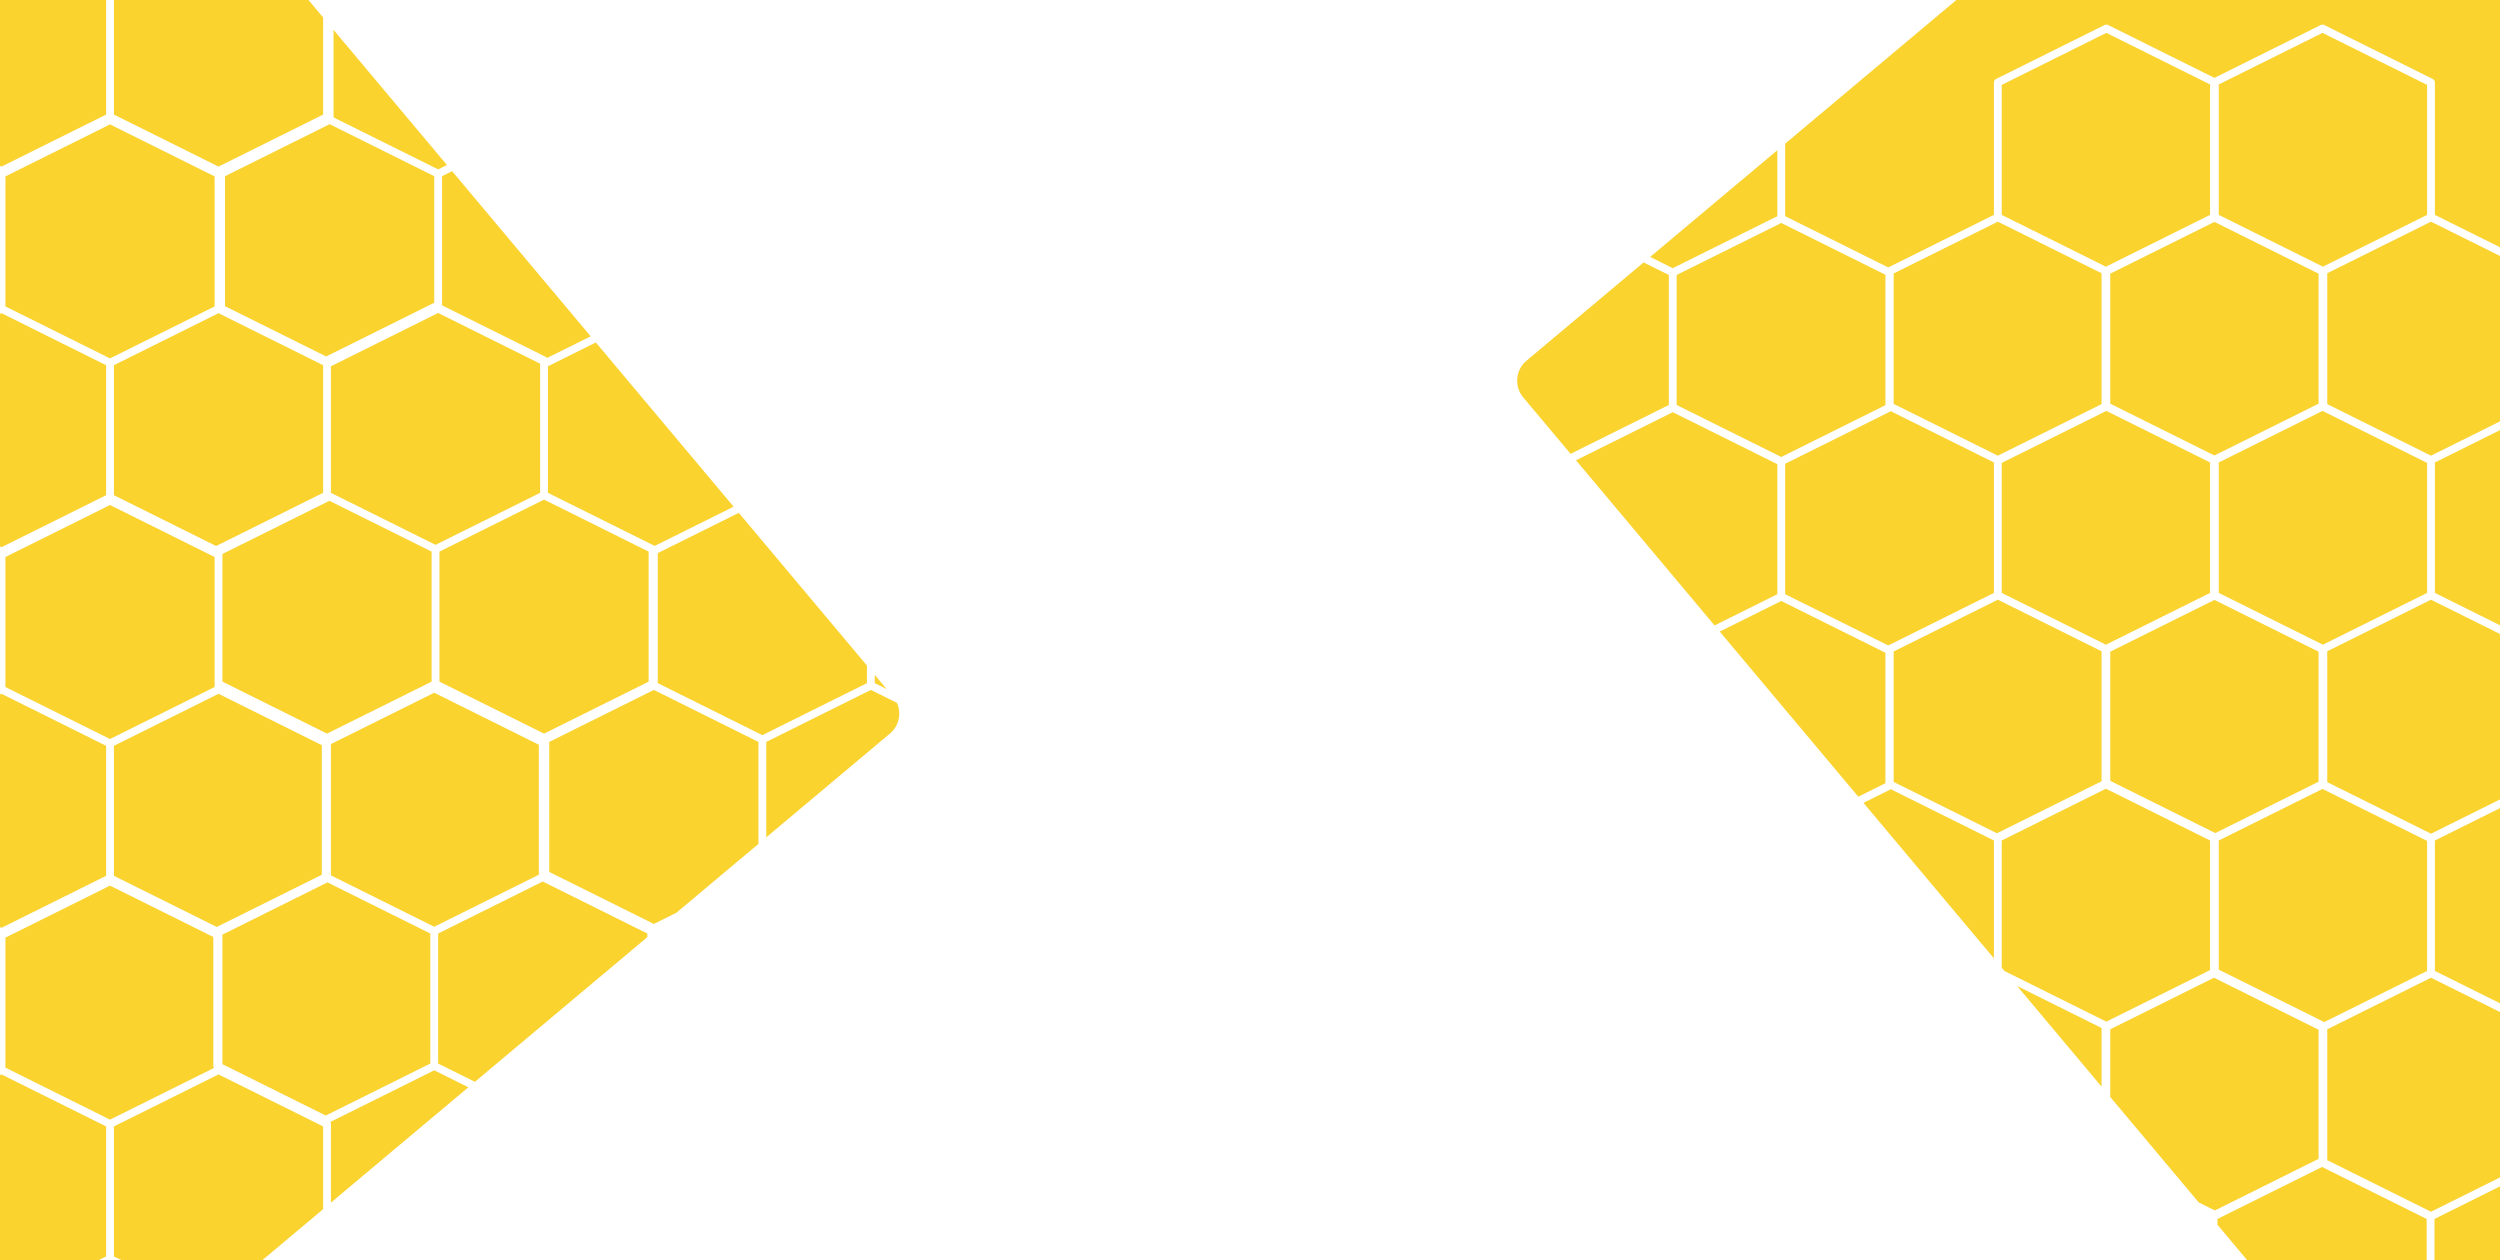 <svg width="1920" height="968" viewBox="0 0 1920 968" fill="none" xmlns="http://www.w3.org/2000/svg">
<g filter="url(#filter0_d_392_2)">
<path fill-rule="evenodd" clip-rule="evenodd" d="M-42.875 -306.32C-34.413 -313.42 -21.798 -312.317 -14.698 -303.855L71.565 -201.052L-0.178 -165.386C-1.198 -164.879 -1.843 -163.839 -1.843 -162.7V-60.99L-83.512 -20.39C-84.531 -19.883 -85.176 -18.843 -85.176 -17.704V85.865C-85.176 87.004 -84.531 88.044 -83.512 88.551L-1.81 129.168C-1.832 129.313 -1.843 129.462 -1.843 129.612V231.322L-83.512 271.922C-84.531 272.429 -85.176 273.469 -85.176 274.608V378.177C-85.176 379.315 -84.531 380.356 -83.512 380.863L-1.81 421.479C-1.815 421.516 -1.82 421.552 -1.824 421.589C-1.826 421.608 -1.828 421.628 -1.83 421.648C-1.839 421.739 -1.843 421.831 -1.843 421.924V523.634L-83.512 564.234C-84.531 564.741 -85.176 565.781 -85.176 566.92V670.489C-85.176 671.627 -84.531 672.668 -83.512 673.175L-1.81 713.791C-1.818 713.845 -1.825 713.899 -1.83 713.954C-1.838 714.047 -1.843 714.141 -1.843 714.236V815.946L-83.512 856.545C-84.531 857.052 -85.176 858.093 -85.176 859.232V962.8C-85.176 963.939 -84.531 964.98 -83.512 965.487L-0.178 1006.91C0.663 1007.33 1.651 1007.33 2.493 1006.91L84.49 966.151L156.202 1001.8L42.522 1097.19C34.061 1104.29 21.445 1103.19 14.345 1094.72L-686.32 259.703C-693.42 251.241 -692.317 238.626 -683.855 231.526L-42.875 -306.32ZM248.157 924.641L161.216 997.593L87.49 960.942V861.091L167.824 821.155L248.157 861.091V924.641ZM254.157 919.606L359.707 831.039L333.49 818.006L253.715 857.665C253.999 858.128 254.157 858.668 254.157 859.232V919.606ZM364.722 826.832L497.157 715.705V712.946L416.824 673.01L336.49 712.946V812.797L364.722 826.832ZM680.953 525.189L671.824 514.309V520.651L680.953 525.189ZM567.397 389.859L665.824 507.159V520.651L585.49 560.587L505.157 520.651V420.8L567.397 389.859ZM563.43 385.131L457.603 259.011L421.159 277.129C421.05 277.183 420.938 277.231 420.824 277.271V374.495L502.493 415.095C502.599 415.148 502.702 415.207 502.8 415.271L563.43 385.131ZM582.49 644.102L519.488 696.967L502.157 705.583L421.824 665.647V565.796L502.157 525.86L582.49 565.796V644.102ZM688.904 535.842C692.472 543.796 690.512 553.461 683.503 559.342L588.49 639.067V565.796L668.824 525.86L688.904 535.842ZM254.157 567.453V668.298L333.49 707.737L413.824 667.801V567.95L333.49 528.014L254.157 567.453ZM170.824 714.236V813.294L250.157 852.733L330.49 812.797V712.946L251.491 673.673L170.791 713.791C170.813 713.937 170.824 714.086 170.824 714.236ZM170.824 421.924L170.824 421.905V421.463L252.493 380.863C252.513 380.853 252.534 380.842 252.554 380.832C252.595 380.81 252.636 380.787 252.676 380.764C252.767 380.71 252.855 380.652 252.939 380.59L331.49 419.64V519.491L251.157 559.427L170.824 519.491L170.824 421.924ZM84.49 383.847L164.824 423.783L164.824 521.35L164.824 521.369V523.634L84.49 563.57L4.157 523.634V423.783L84.49 383.847ZM254.157 277.271C254.271 277.231 254.383 277.183 254.493 277.129L336.49 236.365L414.824 275.307V374.495L334.49 414.431L254.157 374.495L254.157 277.271ZM420.172 270.919L453.636 254.283L347.221 127.462L339.49 131.305V230.493L419.159 270.099C419.561 270.298 419.904 270.581 420.172 270.919ZM333.49 228.529V131.305L253.157 91.369L172.824 131.305V231.156L250.49 269.766L333.155 228.672C333.265 228.617 333.377 228.57 333.49 228.529ZM248.157 276.467L167.824 236.531L87.49 276.467V376.318L166.042 415.368C166.103 415.322 166.167 415.279 166.232 415.238C166.256 415.223 166.28 415.209 166.304 415.195C166.337 415.175 166.37 415.157 166.404 415.139C166.432 415.124 166.46 415.109 166.488 415.095L248.157 374.495L248.157 276.467ZM256.157 86.16V18.937L343.253 122.734L336.49 126.096L256.157 86.16ZM164.824 -89.91L75.532 -196.323L4.157 -160.841V-60.99L84.49 -21.054L164.824 -60.99V-89.91ZM202.163 -45.41L170.824 -82.759V-60.99L202.163 -45.41ZM167.824 -55.781L211.809 -33.914L248.157 9.403V84.006L167.824 123.942L87.49 84.006V-15.845L167.824 -55.781ZM1.157 -55.781L-79.176 -15.845V84.006L1.157 123.942L81.49 84.006V-15.845L1.157 -55.781ZM-79.176 276.467L1.157 236.531L81.49 276.467V376.318L1.157 416.254L-79.176 376.318V276.467ZM164.824 131.471V231.322L84.49 271.258L4.157 231.322V131.471L84.49 91.535L164.824 131.471ZM337.49 519.491V419.64L417.824 379.704L498.157 419.64V519.491L417.824 559.427L337.49 519.491ZM1.157 528.843L-79.176 568.779V668.63L1.157 708.566L81.49 668.63V568.779L1.157 528.843ZM87.49 568.779V668.63L166.49 707.903L247.157 667.801V568.282L167.824 528.843L87.49 568.779ZM84.49 676.159L163.824 715.598V814.656C163.824 815.22 163.982 815.76 164.266 816.223L84.49 855.882L4.157 815.946V716.095L84.49 676.159ZM-79.176 861.091L1.157 821.155L81.49 861.091V960.942L1.157 1000.88L-79.176 960.942V861.091Z" fill="#FAD32F"/>
</g>
<g filter="url(#filter1_d_392_2)">
<path fill-rule="evenodd" clip-rule="evenodd" d="M1816.85 -241.679C1809.75 -250.141 1797.14 -251.244 1788.68 -244.144L1371 106.328V162.028L1450.17 201.384L1531.33 161.034V59.324C1531.33 58.185 1531.98 57.145 1533 56.638L1616.33 15.21C1617.17 14.792 1618.16 14.792 1619 15.21L1700.67 55.808L1782.33 15.21C1783.17 14.792 1784.16 14.792 1785 15.21L1868.34 56.638C1869.36 57.145 1870 58.185 1870 59.324V161.034L1951.67 201.634C1952.69 202.141 1953.33 203.181 1953.33 204.32V307.889C1953.33 309.027 1952.69 310.068 1951.67 310.575L1870 351.175V451.357L1951.67 491.957C1952.69 492.464 1953.33 493.505 1953.33 494.643V598.212C1953.33 599.351 1952.69 600.391 1951.67 600.898L1870 641.498V741.68L1951.67 782.28C1952.69 782.787 1953.33 783.828 1953.33 784.967V887.173L2034.67 927.608C2035.69 928.115 2036.33 929.155 2036.33 930.294V983.311L2495.41 598.103C2503.87 591.003 2504.97 578.388 2497.87 569.926L1816.85 -241.679ZM2030.33 988.345V932.153L1950 892.217L1869.67 932.153V1032L1937.89 1065.92L2030.33 988.345ZM1932.87 1070.13L1866.67 1037.21L1810.75 1065.01L1850.87 1112.82C1857.97 1121.28 1870.59 1122.39 1879.05 1115.29L1932.87 1070.13ZM1806.79 1060.28L1863.67 1032V932.153L1783.33 892.217L1703 932.153V936.593L1806.79 1060.28ZM1700.33 746.89L1620.67 786.494V838.472L1688.63 919.47L1701 925.618L1780.67 886.014V786.826L1700.33 746.89ZM1614 830.527L1549.18 753.275L1614 785.5V830.527ZM1617.67 780.622L1539.53 741.779L1537.33 739.159V641.498L1617.33 601.728L1697.33 641.498V741.018L1617.67 780.622ZM1867 926.612L1787.33 887.008V786.494L1867 746.89L1947.33 786.826V886.676L1867 926.612ZM1864 741.68L1785 780.954L1704 740.686V641.498L1783.67 601.894L1864 641.83V741.68ZM1780.67 596.353L1701.33 635.792L1620.67 595.69V496.502L1700.67 456.732L1780.67 496.502V596.353ZM1614 496.171V596.022L1533.67 635.958L1454.33 596.519V496.336L1534.33 456.566L1614 496.171ZM1452.17 602.142L1531.33 641.498V732.008L1431.14 612.597L1452.17 602.142ZM1448 597.513V497.331L1368 457.56L1320.75 481.048L1427.17 607.869L1448 597.513ZM1371 452.351L1450.17 491.707L1531.33 451.357V351.175L1452.17 311.819L1371 352.169V452.351ZM1210.37 349.499L1316.79 476.32L1365 452.351V352.501L1284.67 312.565L1210.37 349.499ZM1784 491.127L1704 451.357V351.175L1783.67 311.57L1864 351.506V451.357L1784 491.127ZM1787.33 596.685V496.171L1867 456.566L1947.33 496.502V596.353L1867 636.289L1787.33 596.685ZM1617.67 311.57L1537.33 351.506V451.357L1617.33 491.127L1697.33 451.357V351.175L1617.67 311.57ZM1206.21 344.537L1281.67 307.024V207.173L1262.29 197.543L1172.32 273.04C1163.86 280.14 1162.76 292.755 1169.86 301.216L1206.21 344.537ZM1267.31 193.335L1284.67 201.964L1365 162.028V111.363L1267.31 193.335ZM1448 207.007V307.19L1368 346.96L1287.67 307.024V207.173L1368 167.237L1448 207.007ZM1454.33 306.195L1534.33 345.966L1614 306.361V205.847L1534.33 166.243L1454.33 206.013V306.195ZM1704 161.034L1784 200.804L1864 161.034V61.183L1783.67 21.247L1704 60.852V161.034ZM1787.33 205.847V306.361L1867 345.966L1947.33 306.03V206.179L1867 166.243L1787.33 205.847ZM1617.67 21.247L1697.33 60.852V161.034L1617.33 200.804L1537.33 161.034V61.183L1617.67 21.247ZM1780.67 206.179L1700.67 166.409L1620.67 206.179V306.03L1700.67 345.8L1780.67 306.03V206.179Z" fill="#FAD32F"/>
</g>
<defs>
<filter id="filter0_d_392_2" x="-695" y="-311" width="1389.65" height="1420.87" filterUnits="userSpaceOnUse" color-interpolation-filters="sRGB">
<feFlood flood-opacity="0" result="BackgroundImageFix"/>
<feColorMatrix in="SourceAlpha" type="matrix" values="0 0 0 0 0 0 0 0 0 0 0 0 0 0 0 0 0 0 127 0" result="hardAlpha"/>
<feOffset dy="4"/>
<feGaussianBlur stdDeviation="2"/>
<feComposite in2="hardAlpha" operator="out"/>
<feColorMatrix type="matrix" values="0 0 0 0 0 0 0 0 0 0 0 0 0 0 0 0 0 0 0.25 0"/>
<feBlend mode="normal" in2="BackgroundImageFix" result="effect1_dropShadow_392_2"/>
<feBlend mode="normal" in="SourceGraphic" in2="effect1_dropShadow_392_2" result="shape"/>
</filter>
<filter id="filter1_d_392_2" x="1161.18" y="-248.824" width="1345.37" height="1376.79" filterUnits="userSpaceOnUse" color-interpolation-filters="sRGB">
<feFlood flood-opacity="0" result="BackgroundImageFix"/>
<feColorMatrix in="SourceAlpha" type="matrix" values="0 0 0 0 0 0 0 0 0 0 0 0 0 0 0 0 0 0 127 0" result="hardAlpha"/>
<feOffset dy="4"/>
<feGaussianBlur stdDeviation="2"/>
<feComposite in2="hardAlpha" operator="out"/>
<feColorMatrix type="matrix" values="0 0 0 0 0 0 0 0 0 0 0 0 0 0 0 0 0 0 0.25 0"/>
<feBlend mode="normal" in2="BackgroundImageFix" result="effect1_dropShadow_392_2"/>
<feBlend mode="normal" in="SourceGraphic" in2="effect1_dropShadow_392_2" result="shape"/>
</filter>
</defs>
</svg>
